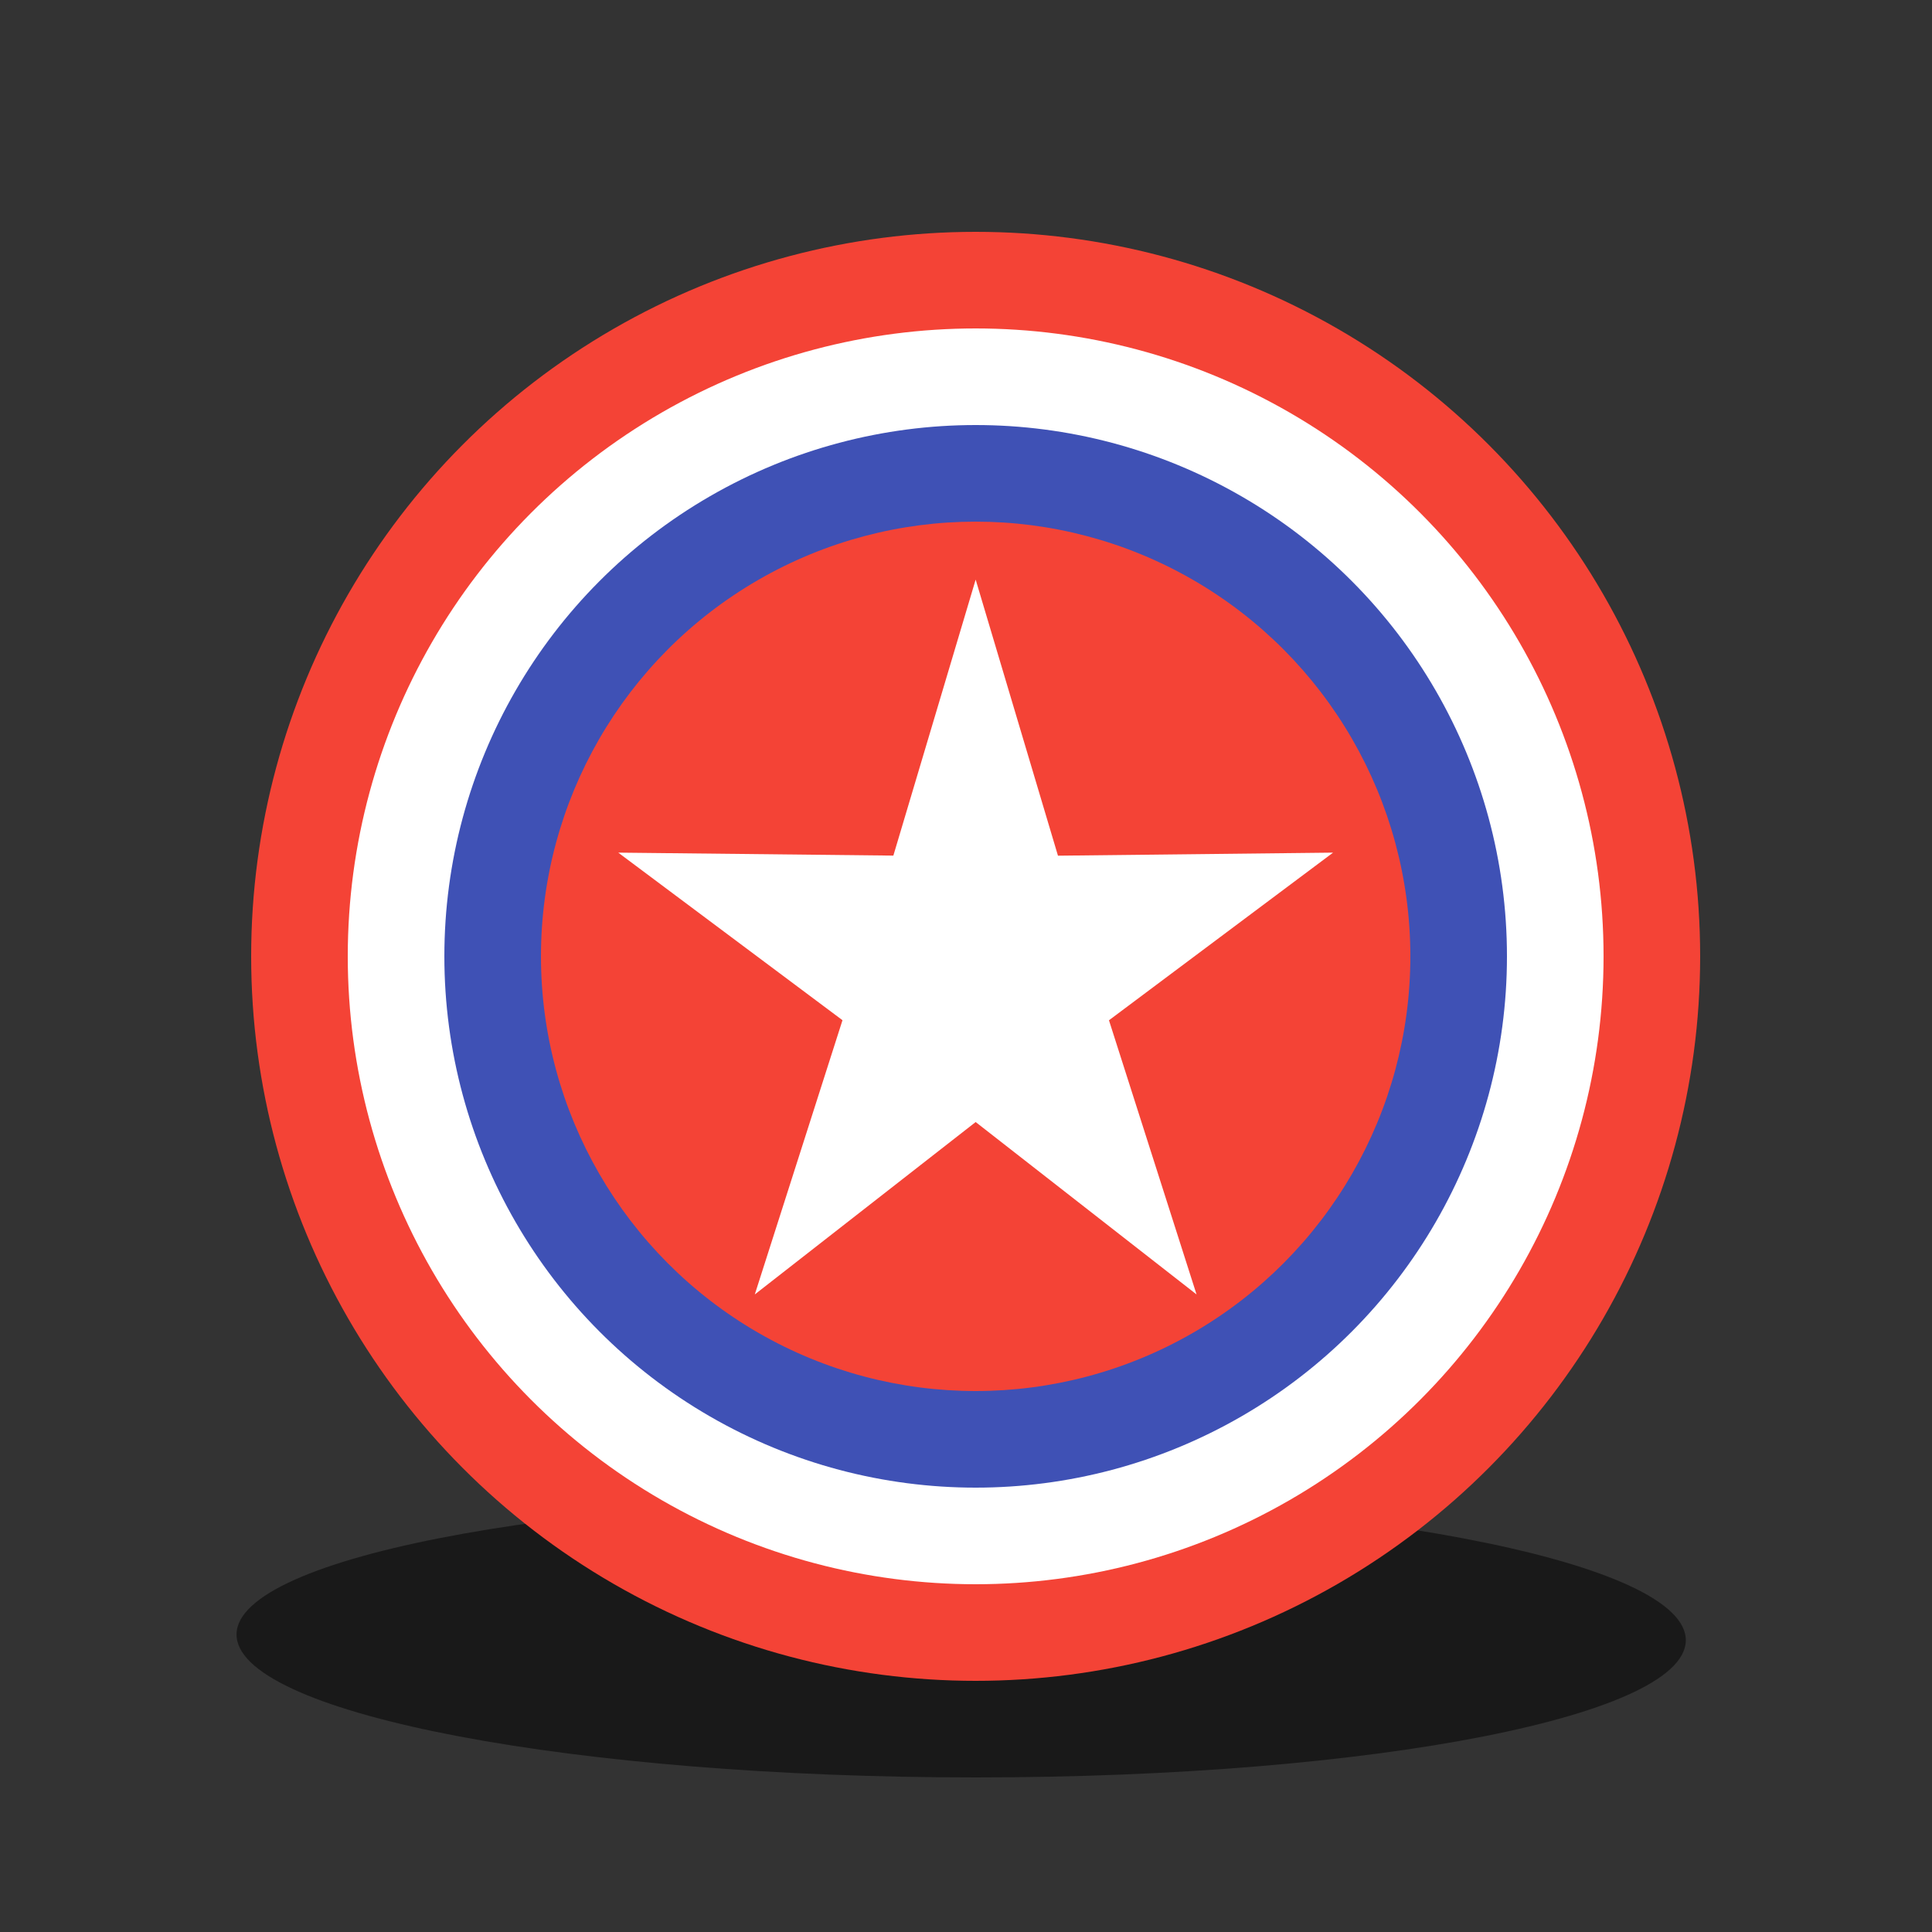 <svg xmlns="http://www.w3.org/2000/svg" width="100" height="100" viewBox="0 0 100 100">
  <rect x="0" y="0" width="100" height="100" fill="#333333" stroke="none"/>
<defs>
    <style>
      .cls-1, .cls-5 {
        fill-rule: evenodd;
      }

      .cls-1 {
        opacity: 0.5;
        mix-blend-mode: overlay;
      }

      .cls-2 {
        fill: #f44336;
      }

      .cls-3, .cls-5 {
        fill: #fff;
      }

      .cls-4 {
        fill: #3f51b5;
      }
    </style>
  </defs>
  <g id="Artboard_1" data-name="Artboard 1">
    <path id="Ellipse_1_copy_4" data-name="Ellipse 1 copy 4" class="cls-1" d="M49,77.5c20.711,0,37.836,3.246,38.25,7.25S71.211,92,50.5,92s-37.836-3.246-38.25-7.25S28.289,77.5,49,77.5Z"/>
    <circle id="Ellipse_1_copy_3" data-name="Ellipse 1 copy 3" class="cls-2" cx="50.5" cy="49.5" r="37.5"/>
    <circle id="Ellipse_1_copy_2" data-name="Ellipse 1 copy 2" class="cls-3" cx="50.5" cy="49.5" r="32.5"/>
    <circle id="Ellipse_1_copy" data-name="Ellipse 1 copy" class="cls-4" cx="50.5" cy="49.5" r="27.5"/>
    <circle class="cls-2" cx="50.5" cy="49.5" r="22.5"/>
    <path class="cls-5" d="M50.5,30l4.26,14.29L69,44.132l-11.6,8.677L61.933,67,50.5,58.077,39.068,67l4.539-14.194L32,44.132,46.24,44.286Z"/>
  </g>
</svg>
